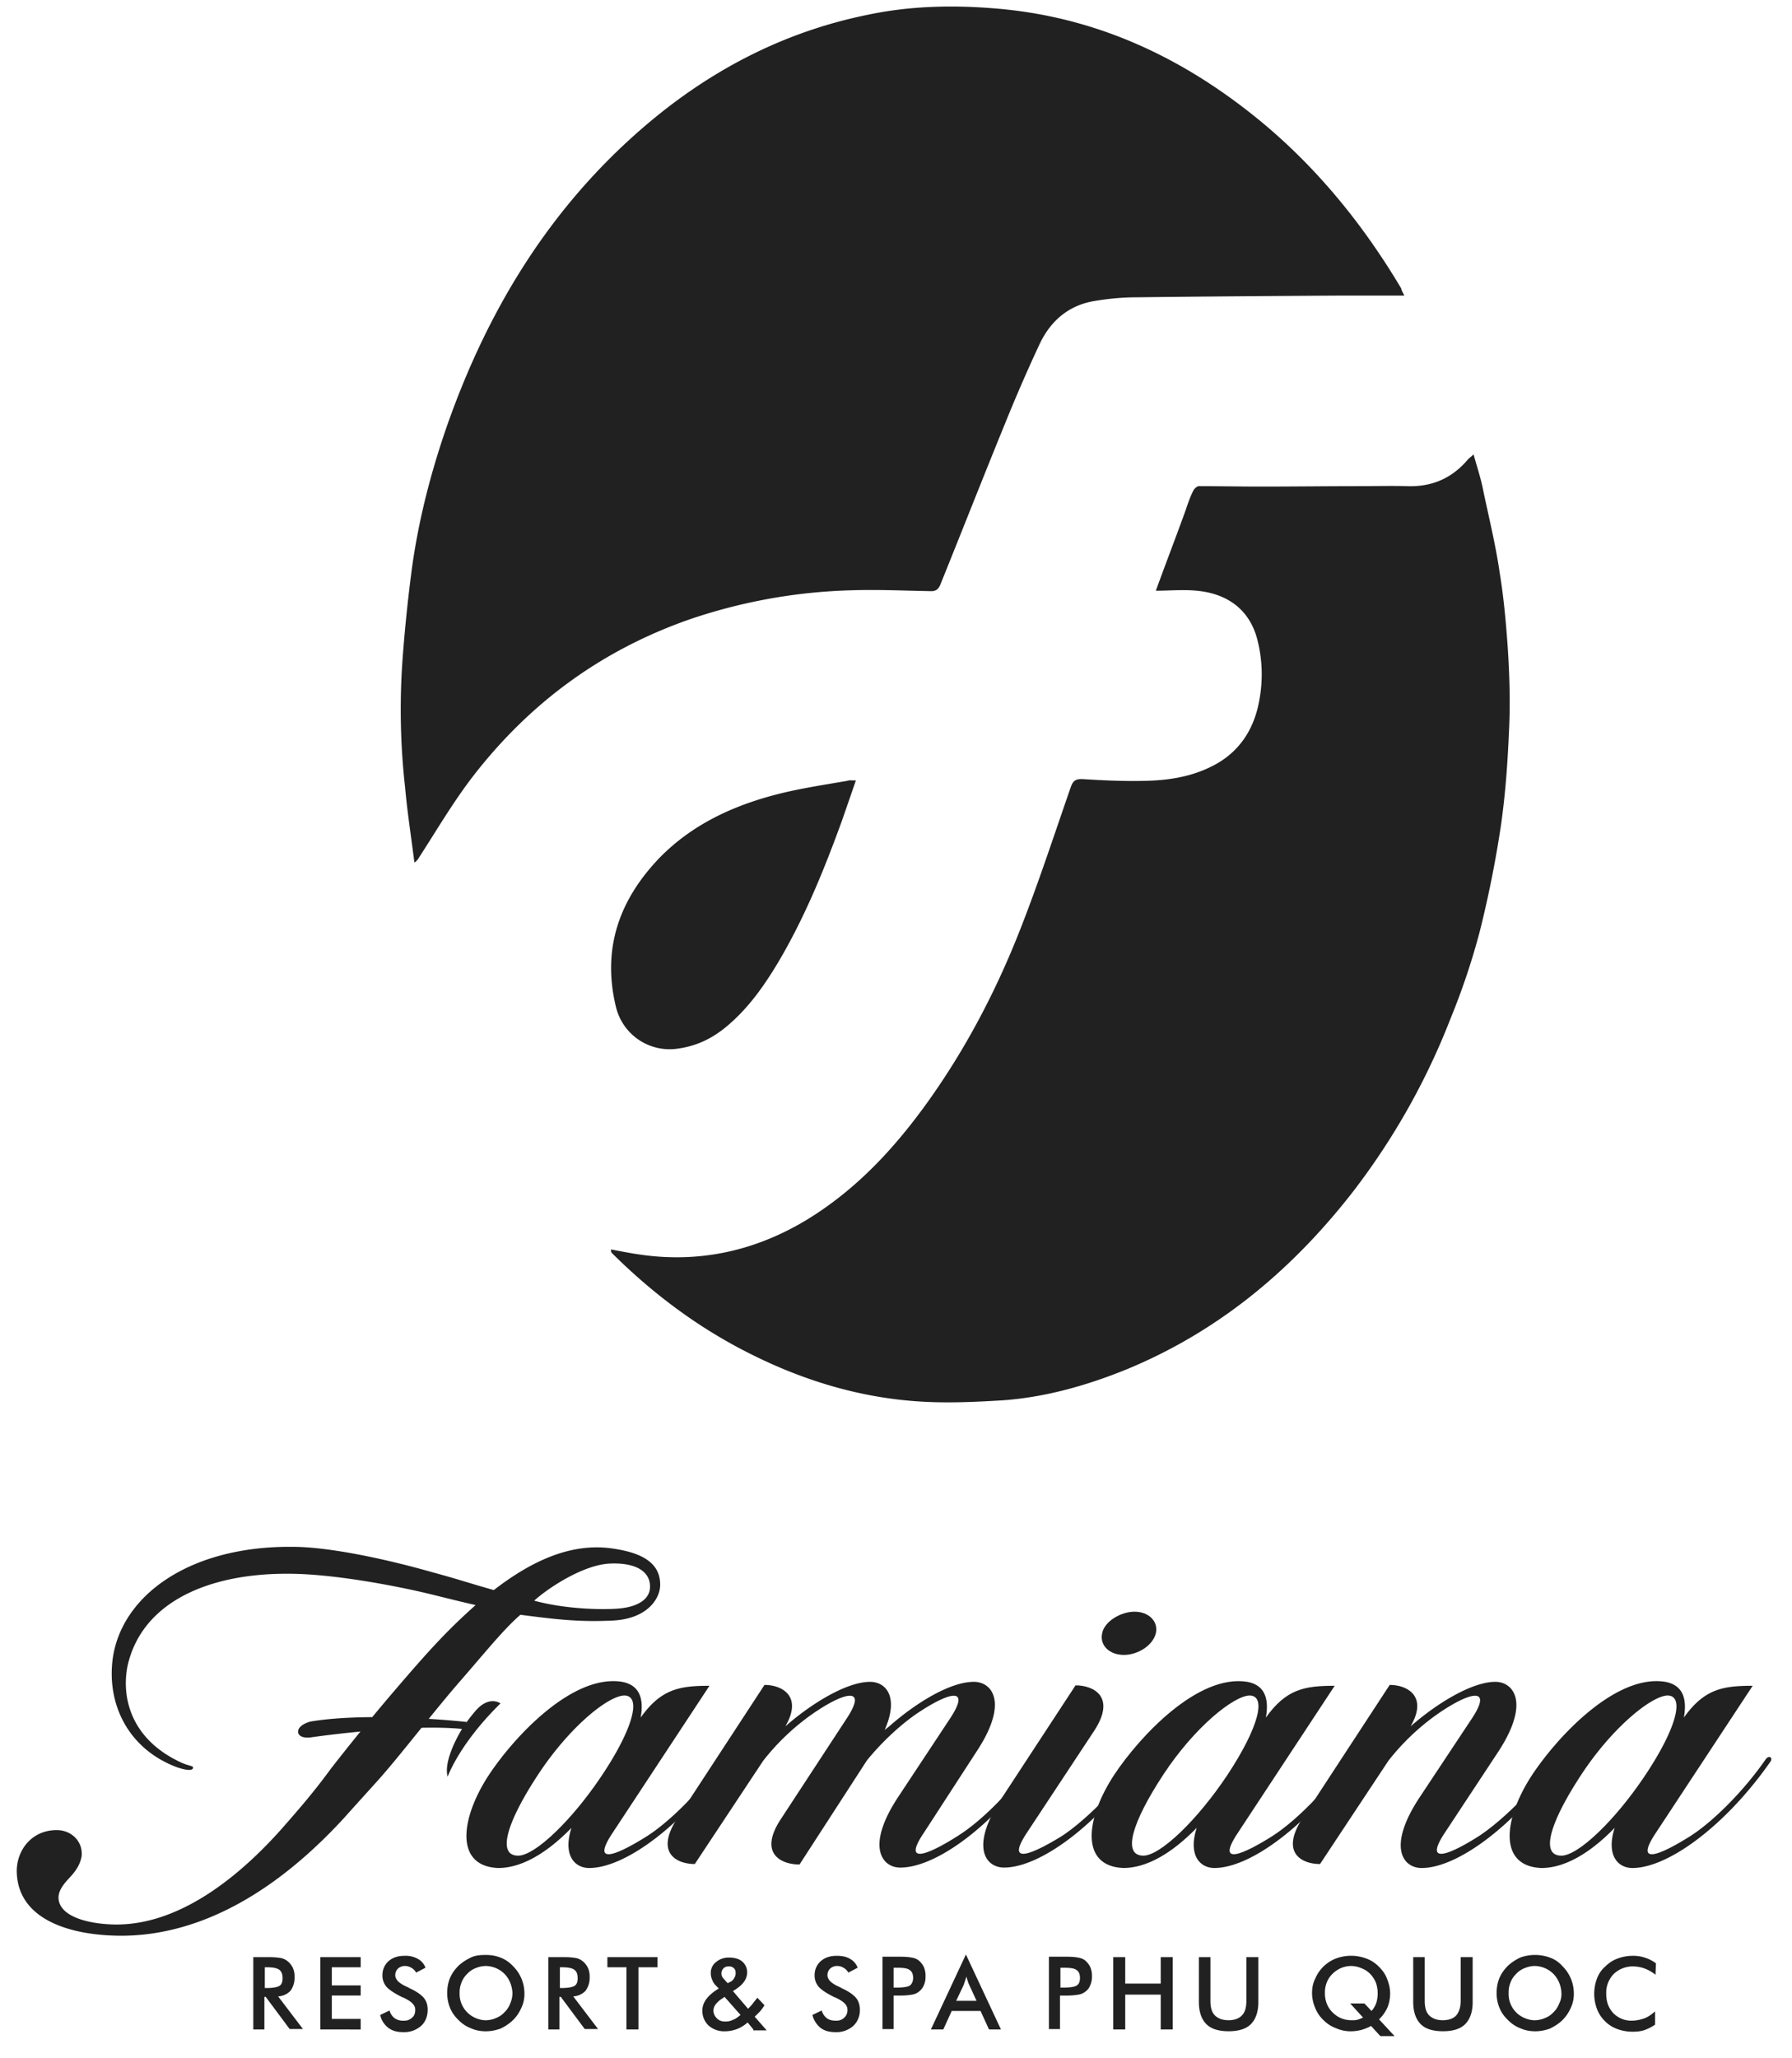 <svg xmlns="http://www.w3.org/2000/svg" width="54" height="62"><path d="M42.318 8.903H40.46c-2.073.013-4.159.027-6.231.053-.401 0-.816.04-1.217.106-.789.12-1.337.585-1.672 1.276a48.815 48.815 0 00-1.043 2.393c-.668 1.634-1.31 3.269-1.965 4.89-.054.12-.121.186-.268.186-.802-.013-1.604-.053-2.406-.026a16.461 16.461 0 00-4.881.877c-2.661.93-4.827 2.525-6.539 4.745-.601.784-1.096 1.634-1.631 2.458-.027.04-.053.08-.12.12-.094-.758-.214-1.515-.281-2.273a21.024 21.024 0 01-.08-3.787c.066-.918.16-1.834.28-2.752.201-1.488.575-2.937 1.07-4.359 1.23-3.495 3.102-6.565 5.937-8.997C21.365 2.138 23.585.969 26.126.45c1.31-.279 2.634-.305 3.971-.186 2.995.266 5.576 1.489 7.876 3.376 1.725 1.422 3.115 3.137 4.252 5.05 0 .04.04.107.093.213zM18.41 37.636c.281.053.548.106.816.146 1.818.279 3.517-.093 5.081-1.036 1.484-.904 2.634-2.14 3.637-3.536 1.163-1.621 2.086-3.389 2.808-5.236.548-1.395 1.016-2.831 1.511-4.253.067-.199.147-.265.374-.252.616.04 1.231.066 1.846.053.668-.013 1.337-.106 1.952-.399.869-.399 1.35-1.116 1.511-2.02a4.22 4.22 0 00-.067-1.874c-.254-.917-.949-1.355-1.818-1.435-.402-.04-.816 0-1.231 0 .295-.811.602-1.608.896-2.419.067-.199.134-.399.228-.585.026-.066.12-.146.173-.146.616 0 1.244.013 1.859.013.99 0 1.992-.013 2.982-.013.481 0 .949-.013 1.431 0 .735.027 1.337-.226 1.818-.784.04-.053.107-.093.187-.173.107.386.228.744.295 1.103.173.824.374 1.635.494 2.472.121.731.187 1.489.241 2.233.053.824.08 1.661.04 2.485-.04.957-.107 1.914-.241 2.858a33.371 33.371 0 01-.641 3.216 21.06 21.06 0 01-.883 2.631 21.029 21.029 0 01-2.968 5.25c-1.819 2.326-4.012 4.16-6.766 5.303-1.204.491-2.461.85-3.758.943-.869.053-1.751.093-2.634.027-1.792-.133-3.49-.665-5.095-1.489-1.484-.757-2.794-1.741-3.971-2.897a4.077 4.077 0 01-.093-.093c-.014-.053-.014-.066-.014-.093zm7.381-14.127l-.414 1.196c-.535 1.475-1.123 2.924-1.926 4.28-.414.691-.869 1.342-1.484 1.874-.455.398-.949.651-1.564.731a1.662 1.662 0 01-1.846-1.276c-.414-1.728.094-3.19 1.297-4.453.99-1.023 2.233-1.594 3.584-1.94.682-.173 1.391-.279 2.086-.399.067-.026.147-.013.267-.013zM14.064 51.87s-2.875-.319-4.706-.013c0 0-.388.093-.375.319 0 0 0 .199.375.159 0 0 2.901-.425 4.599-.252m5.349-.346c.615-.864 1.177-.957 2.073-.957l-2.916 4.426c-.708 1.063.228.611 1.03.106.709-.452 1.631-1.382 2.273-2.312.107-.147.228-.053.147.066-1.337 1.914-3.075 3.203-4.158 3.203-.428 0-.803-.372-.535-1.209-.749.77-1.511 1.209-2.206 1.209-1.324-.053-1.137-1.502-.281-2.804.775-1.17 2.527-3.044 4.011-2.804.508.093.669.478.562 1.076zm-3.089 1.715c-.936 1.422-1.257 2.445-.602 2.445.495 0 1.605-1.037 2.541-2.445.936-1.409 1.177-2.379.655-2.379-.495.013-1.658.956-2.594 2.379z" fill="#212121"/><path d="M28.639 51.75c.642-.983-.08-.77-1.069-.093-.468.333-.99.811-1.445 1.369l-2.032 3.137c-.562 0-1.244-.333-.562-1.369l1.993-3.044c.642-.983-.121-.77-1.083-.093a6.976 6.976 0 00-1.444 1.383l-2.06 3.109c-.548 0-1.203-.332-.534-1.368l2.634-4.027c.521 0 1.163.332.628 1.249.802-.705 1.859-1.342 2.554-1.342.468 0 .883.438.441 1.448l.134-.106c.802-.705 1.832-1.342 2.554-1.342.548 0 1.056.624.08 2.099l-1.578 2.432c-.722 1.064.228.612 1.017.107.722-.452 1.644-1.382 2.273-2.313.12-.146.254-.053.147.067-1.324 1.914-3.062 3.203-4.159 3.203-.548 0-1.043-.625-.08-2.1z" fill="#212121"/><path d="M32.41 50.767c.548 0 1.23.346.562 1.369l-2.019 3.057c-.709 1.063.24.611 1.056.106.682-.452 1.631-1.382 2.273-2.312.08-.146.214-.053.134.066-1.324 1.914-3.076 3.203-4.159 3.203-.561 0-1.043-.625-.067-2.1zm1.778-2.219c.428 0 .723.292.642.651-.093.372-.548.651-.963.651-.427 0-.735-.279-.655-.651.067-.359.562-.651.976-.651z" fill="#212121"/><path d="M38.146 51.737c.615-.864 1.177-.957 2.073-.957l-2.915 4.426c-.709 1.063.227.611 1.03.106.708-.452 1.631-1.382 2.273-2.312.107-.147.227-.053.147.066-1.337 1.914-3.076 3.203-4.159 3.203-.428 0-.802-.372-.535-1.209-.748.77-1.511 1.209-2.206 1.209-1.324-.053-1.136-1.502-.281-2.804.776-1.17 2.527-3.044 4.012-2.804.508.093.668.478.561 1.076zm-3.088 1.715c-.936 1.422-1.257 2.445-.602 2.445.495 0 1.604-1.037 2.54-2.445.936-1.423 1.177-2.379.656-2.379-.482.013-1.658.956-2.594 2.379z" fill="#212121"/><path d="M46.998 53.066c-1.337 1.914-3.075 3.203-4.158 3.203-.562 0-1.043-.625-.08-2.1l1.604-2.419c.642-.983-.12-.77-1.083-.093a7.001 7.001 0 00-1.444 1.383l-2.059 3.109c-.548 0-1.204-.332-.535-1.368l2.634-4.027c.522 0 1.163.332.629 1.249.802-.705 1.858-1.342 2.554-1.342.548 0 1.056.624.093 2.099l-1.605 2.432c-.708 1.064.241.612 1.03.107.682-.452 1.645-1.382 2.273-2.313.107-.133.241-.053.147.08z" fill="#212121"/><path d="M50.742 51.737c.616-.864 1.177-.957 2.073-.957L49.9 55.206c-.709 1.063.227.611 1.03.106.708-.452 1.631-1.382 2.273-2.312.107-.147.227-.053.147.066-1.337 1.914-3.076 3.203-4.159 3.203-.428 0-.802-.372-.535-1.209-.748.77-1.511 1.209-2.206 1.209-1.324-.053-1.136-1.502-.281-2.804.776-1.17 2.528-3.044 4.012-2.804.508.093.668.478.561 1.076zm-3.088 1.715c-.936 1.422-1.257 2.445-.602 2.445.495 0 1.604-1.037 2.54-2.445.936-1.409 1.177-2.379.656-2.379-.482.013-1.658.956-2.594 2.379zM3.849 50.156c-.201.957.08 2.246 1.644 2.951.254.106.348.079.321.159-.027.08-.227.053-.468-.027-1.471-.544-2.126-1.887-1.952-3.256.254-1.913 2.3-3.415 5.415-3.389 1.043 0 2.701.333 4.239.771.829.226.99.293 1.832.532 1.07-.824 2.287-1.449 3.597-1.249.909.132 1.404.451 1.417 1.063.014.438-.387 1.05-1.417 1.103-1.03.053-1.765-.04-2.795-.173-.508.439-1.069 1.143-1.858 2.047-.816.943-1.712 2.126-2.407 2.91-.227.253-.843.931-1.043 1.157-2.902 3.163-5.456 3.614-6.993 3.548-1.364-.053-2.822-.518-2.875-1.887-.027-.651.428-1.289 1.203-1.289.455 0 .802.358.749.797-.054.279-.201.465-.374.651-.228.239-.321.412-.321.598.026.572.922.784 1.698.798 2.086.026 3.944-1.662 5.041-2.898.535-.611.963-1.103 1.457-1.78a68.086 68.086 0 011.792-2.207c1.137-1.329 1.672-1.927 2.581-2.737-.575-.133-.562-.133-1.431-.346-1.003-.239-2.875-.598-4.212-.598-2.34-.013-4.386.811-4.84 2.751zm12.248-1.94c.922.252 2.006.279 2.527.239.655-.053.963-.319.963-.651.013-.412-.348-.745-1.217-.705-.789.04-1.832.718-2.273 1.117z" fill="#212121"/><path d="M13.489 53.518c.081-.213.482-1.117 1.592-2.206-.014-.014-.361-.253-.776.252 0 0-.174.199-.361.479-.267.438-.562 1.076-.455 1.475zm-5.522 6.645v.97h-.334v-2.179h.494c.147 0 .254.013.335.026a.47.47 0 01.2.093c.067.053.121.12.161.2a.61.61 0 01.053.279.66.66 0 01-.12.412.55.55 0 01-.375.172l.749.984h-.401l-.722-.97h-.04zm.013-.279h.067c.187 0 .308-.027.375-.066.066-.04.093-.12.093-.226 0-.12-.027-.2-.093-.253-.067-.053-.188-.08-.375-.08H7.98zm1.672 1.249v-2.179h1.217v.305h-.87v.545h.87v.306h-.87v.704h.87v.319zm1.805-.438l.281-.133c.026.093.08.173.147.226a.44.44 0 00.28.08.338.338 0 00.255-.093c.066-.054.093-.133.093-.24 0-.133-.107-.239-.321-.345a.209.209 0 00-.067-.027c-.24-.119-.401-.226-.481-.319a.518.518 0 01-.12-.345c0-.173.066-.319.187-.426.12-.106.281-.159.481-.159a.75.75 0 01.401.093.492.492 0 01.228.266l-.281.146a.386.386 0 00-.147-.146.378.378 0 00-.174-.053.314.314 0 00-.227.079.27.27 0 00-.081.2c0 .133.121.252.375.359.013.013.04.013.04.026.214.093.361.199.441.292.08.094.121.213.121.359 0 .2-.067.373-.201.492a.767.767 0 01-.535.186c-.187 0-.334-.04-.454-.133a.658.658 0 01-.241-.385zm4.346-.651a.96.96 0 01-.094.439 1.18 1.18 0 01-.254.372 1.43 1.43 0 01-.374.252c-.148.053-.295.08-.442.08-.16 0-.307-.027-.454-.093a1.02 1.02 0 01-.375-.253 1.032 1.032 0 01-.254-.372 1.173 1.173 0 01-.08-.438c0-.16.027-.306.08-.439.054-.133.147-.266.254-.372.107-.106.241-.186.375-.253.133-.066.294-.079.454-.079.161 0 .308.026.442.079a.994.994 0 01.374.253 1.157 1.157 0 01.348.824zm-.361 0a.912.912 0 00-.067-.319.787.787 0 00-.428-.439.817.817 0 00-.308-.066.808.808 0 00-.307.066.654.654 0 00-.254.173.703.703 0 00-.174.266.8.8 0 00-.054.319.78.78 0 00.228.571c.08.08.16.133.254.173.093.04.2.067.307.067a.8.8 0 00.308-.067.669.669 0 00.254-.173.703.703 0 00.174-.265.79.79 0 00.067-.306zm1.417.119v.97h-.334v-2.179h.494c.148 0 .255.013.335.026a.47.47 0 01.2.093c.067.053.121.12.161.2a.61.61 0 01.053.279.66.66 0 01-.12.412.55.55 0 01-.374.172l.748.984h-.401l-.722-.97h-.04zm.013-.279h.067c.187 0 .308-.027.375-.066.067-.04.093-.12.093-.226 0-.12-.026-.2-.093-.253-.067-.053-.188-.08-.375-.08h-.067zm2.367-.625v1.874h-.361v-1.874h-.575v-.305h1.511v.305zm3.463 1.874l-.173-.212a1.06 1.06 0 01-.321.199c-.107.04-.228.067-.361.067a.706.706 0 01-.495-.173.607.607 0 01-.187-.452c0-.12.04-.239.12-.345.08-.107.201-.213.374-.319l-.093-.094a.465.465 0 01-.107-.172.465.465 0 01-.04-.186.41.41 0 01.16-.346.586.586 0 01.401-.133c.161 0 .295.04.388.12a.43.43 0 01.147.332.49.49 0 01-.107.292c-.067.093-.174.173-.321.266l.455.532c.04-.04.093-.093.134-.146.04-.053.093-.12.147-.186l.214.226c-.04.066-.081.119-.134.186l-.161.159.362.412h-.402zm-.387-.438l-.482-.545-.053.04a.772.772 0 00-.214.186.318.318 0 00-.067.186c0 .093.04.173.107.239.067.067.147.093.254.093.08 0 .147-.013.227-.053.081-.026.147-.08.228-.146zm-.388-.957l.08-.04a.254.254 0 00.12-.12.26.26 0 00.041-.146c0-.066-.014-.106-.054-.146a.201.201 0 00-.147-.053c-.067 0-.12.013-.16.053a.21.21 0 00-.067.146c0 .027 0 .067.013.093a.257.257 0 00.054.08zm2.554.957l.28-.133a.45.45 0 00.148.226c.066.053.16.08.28.08a.336.336 0 00.254-.093.302.302 0 00.094-.24c0-.133-.107-.239-.321-.345a.209.209 0 00-.067-.027c-.241-.119-.401-.226-.481-.319a.519.519 0 01-.121-.345c0-.173.067-.319.188-.426.12-.106.28-.159.481-.159.16 0 .294.027.401.093a.49.49 0 01.227.266l-.28.146a.386.386 0 00-.147-.146.378.378 0 00-.174-.053.318.318 0 00-.228.079.274.274 0 00-.08.2c0 .133.121.252.375.359.013.013.04.013.04.026.214.093.361.199.441.292.08.094.12.213.12.359a.64.64 0 01-.2.492.767.767 0 01-.535.186c-.187 0-.334-.04-.455-.133a.733.733 0 01-.24-.385zm2.447-.545v.971h-.335v-2.18h.535c.161 0 .281.013.348.027.08.013.147.039.2.079.067.054.121.12.161.2a.65.65 0 01.053.279.616.616 0 01-.053.279.481.481 0 01-.161.199.446.446 0 01-.2.08c-.08.013-.187.027-.348.027h-.2zm.013-.279h.094c.2 0 .334-.026.387-.066.054-.04.094-.12.094-.226 0-.12-.04-.199-.107-.239-.067-.053-.201-.067-.388-.067h-.093v.598zm2.862 1.262l-.255-.558h-.869l-.254.558h-.374l1.056-2.259 1.056 2.259zm-.99-.863h.615l-.227-.492c-.014-.027-.027-.067-.04-.106-.014-.04-.027-.093-.04-.133a1.68 1.68 0 01-.041.133l-.04.119zm3.129-.12v.971h-.334v-2.18h.535c.16 0 .28.013.347.027.08.013.147.039.201.079.067.054.12.12.16.2a.65.65 0 01.054.279.616.616 0 01-.054.279.409.409 0 01-.16.199.455.455 0 01-.201.08 2.05 2.05 0 01-.347.027h-.201zm.027-.279h.093c.201 0 .335-.026.388-.066.067-.04.094-.12.094-.226 0-.12-.04-.199-.107-.239-.067-.053-.201-.067-.388-.067h-.094v.598zm1.578 1.262v-2.179h.361v.797h1.069v-.797h.361v2.179h-.361v-1.05h-1.069v1.05zm2.58-2.179h.348v1.315c0 .2.04.346.134.439.093.093.227.146.414.146.174 0 .321-.053.401-.146.094-.093.134-.239.134-.439v-1.315h.361v1.355c0 .293-.08.519-.227.665-.147.146-.375.212-.669.212-.294 0-.521-.066-.669-.212-.147-.146-.227-.372-.227-.665zm5.429 1.874l.468.505h-.428l-.281-.306c-.093.053-.2.093-.294.12-.107.026-.2.04-.321.04a1.06 1.06 0 01-.441-.093 1.007 1.007 0 01-.374-.24 1.02 1.02 0 01-.254-.372 1.159 1.159 0 01-.094-.438c0-.16.027-.306.094-.439a1.12 1.12 0 01.628-.611 1.313 1.313 0 01.909 0c.147.053.268.133.375.239.107.106.2.226.254.372.053.133.093.279.093.439 0 .146-.026.292-.08.425a1.166 1.166 0 01-.254.359zm-.441-.479l.214.226a.698.698 0 00.147-.252.996.996 0 00-.014-.598.833.833 0 00-.173-.266.72.72 0 00-.268-.173.79.79 0 00-.307-.066.798.798 0 00-.562.239.707.707 0 00-.174.266.8.8 0 00-.053.319c0 .226.08.425.227.571.16.16.348.239.575.239.067 0 .12 0 .174-.013.053-.013.107-.04.174-.066l-.388-.426zm1.471-1.395h.347v1.315c0 .2.04.346.134.439.094.093.227.146.415.146.173 0 .32-.053.401-.146.08-.093.133-.239.133-.439v-1.315h.361v1.355c0 .293-.08.519-.227.665-.147.146-.374.212-.668.212-.295 0-.522-.066-.669-.212-.147-.146-.227-.372-.227-.665zm4.84 1.09a.972.972 0 01-.093.439 1.183 1.183 0 01-.255.372c-.107.106-.24.186-.374.252-.147.053-.294.08-.441.08-.161 0-.308-.027-.455-.093a1.025 1.025 0 01-.374-.253 1.02 1.02 0 01-.254-.372 1.154 1.154 0 01-.081-.438c0-.16.027-.306.081-.439.053-.133.147-.266.254-.372.107-.106.24-.186.374-.253a1.312 1.312 0 01.896 0 .896.896 0 01.374.253 1.16 1.16 0 01.348.824zm-.374 0a.912.912 0 00-.067-.319.837.837 0 00-.174-.266.817.817 0 00-.562-.239.808.808 0 00-.307.066.661.661 0 00-.254.173.715.715 0 00-.174.266.8.8 0 00-.053.319.78.78 0 00.481.744c.093.04.2.067.307.067a.8.8 0 00.308-.067.661.661 0 00.254-.173.703.703 0 00.174-.265.61.61 0 00.067-.306zm2.835-.559a1.147 1.147 0 00-.321-.186 1.034 1.034 0 00-.348-.066.83.83 0 00-.588.226.809.809 0 00-.228.598c0 .239.067.425.214.585a.761.761 0 00.548.226c.134 0 .255-.027.375-.067.12-.04.227-.119.334-.212v.398c-.093.067-.2.12-.307.16-.107.04-.241.053-.361.053-.174 0-.321-.027-.468-.08a1 1 0 01-.375-.239 1.001 1.001 0 01-.241-.372 1.3 1.3 0 010-.904.885.885 0 01.255-.372c.107-.106.227-.186.374-.239.147-.053.294-.08.455-.08a1.144 1.144 0 01.695.226z" fill="#212121"/></svg>